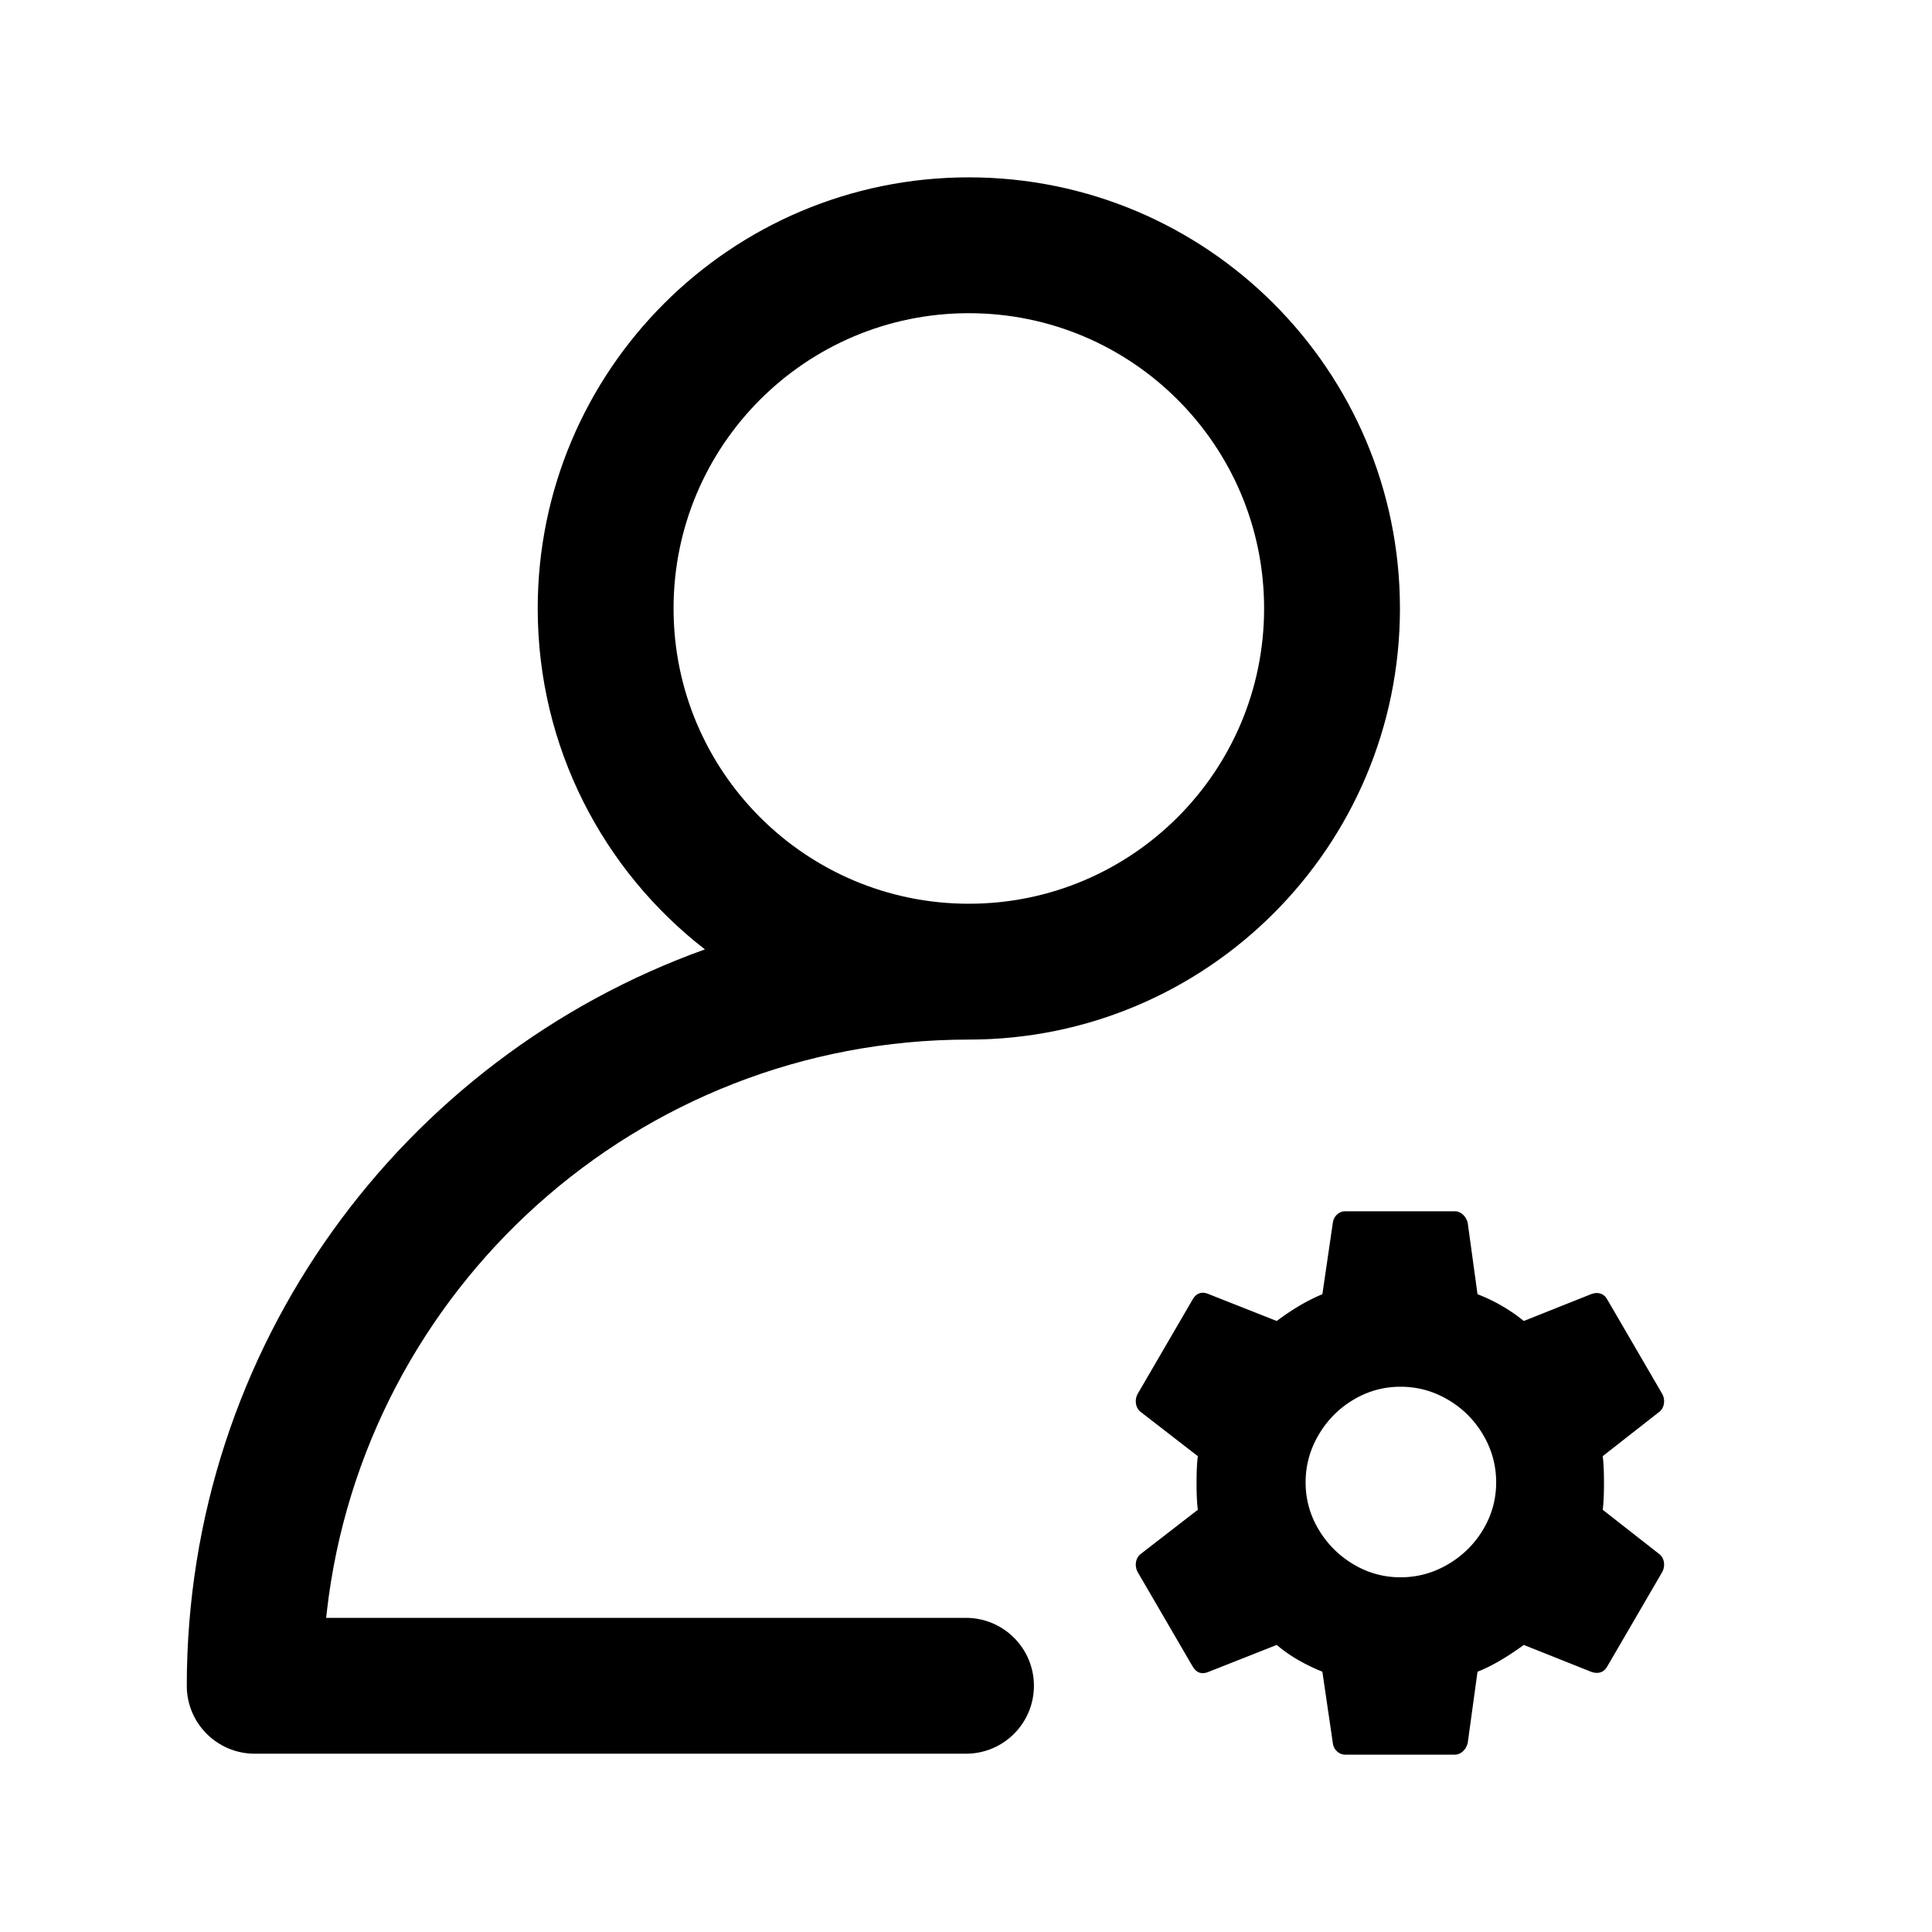 <?xml version="1.0" standalone="no"?><!DOCTYPE svg PUBLIC "-//W3C//DTD SVG 1.1//EN" "http://www.w3.org/Graphics/SVG/1.1/DTD/svg11.dtd"><svg t="1661631581837" class="icon" viewBox="0 0 1024 1024" version="1.1" xmlns="http://www.w3.org/2000/svg" p-id="4088" xmlns:xlink="http://www.w3.org/1999/xlink" width="128" height="128"><defs><style type="text/css"></style></defs><path d="M513.5 94C639.697 94 742 196.303 742 322.5S639.697 551 513.5 551c-175.917 0-320.857 132.626-340.286 303.344l-0.334 3.156H512c19.683 0 35.677 15.797 35.995 35.405l0.005 0.595c0 19.683-15.797 35.677-35.405 35.995l-0.595 0.005H135c-19.882 0-36-16.118-36-36 0-179.84 114.53-332.93 274.632-390.309l0.002 0.015C319.71 461.41 285 396.008 285 322.5 285 196.303 387.303 94 513.5 94z m0 72C427.067 166 357 236.067 357 322.5S427.067 479 513.5 479 670 408.933 670 322.5 599.933 166 513.5 166z" p-id="4089"></path><path d="M771.023 930c1.612 0 3.052-0.577 4.319-1.73 1.266-1.155 2.13-2.655 2.59-4.5l5.183-37.732c7.141-2.769 15.318-7.5 24.532-14.192l35.587 14.192c1.843 0.693 3.513 0.808 5.01 0.347 1.497-0.462 2.706-1.5 3.628-3.116l29.022-49.846a8.176 8.176 0 0 0 1.037-5.192c-0.23-1.846-1.037-3.346-2.419-4.5l-30.059-23.539c0.46-3.23 0.691-7.961 0.691-14.192 0-6.23-0.23-10.962-0.69-14.192l30.058-23.539c1.382-1.154 2.189-2.654 2.419-4.5a8.176 8.176 0 0 0-1.037-5.192l-29.022-49.846c-0.922-1.616-2.131-2.654-3.628-3.116-1.497-0.461-3.167-0.346-5.01 0.347l-35.587 14.192c-7.371-6-15.548-10.73-24.532-14.192l-5.182-37.731c-0.46-1.846-1.325-3.346-2.591-4.5-1.267-1.154-2.707-1.731-4.32-1.731h-58.045c-1.612 0-3.052 0.577-4.319 1.73-1.266 1.155-2.015 2.655-2.245 4.5l-5.528 37.732c-7.832 3.23-15.894 7.961-24.186 14.192l-35.933-14.192c-3.685-1.616-6.565-0.693-8.638 2.769l-29.022 49.846a8.176 8.176 0 0 0-1.037 5.192c0.23 1.846 1.037 3.346 2.419 4.5l30.404 23.539c-0.46 3.23-0.69 7.961-0.69 14.192v0.804c0.02 5.835 0.25 10.298 0.69 13.388l-30.404 23.539c-1.382 1.154-2.189 2.654-2.419 4.5a8.176 8.176 0 0 0 1.037 5.192l29.022 49.846c2.073 3.462 4.953 4.385 8.638 2.77l35.933-14.193c6.45 5.539 14.511 10.27 24.186 14.192l5.528 37.731c0.23 1.846 0.979 3.346 2.245 4.5 1.267 1.154 2.707 1.731 4.32 1.731h58.045z m-28.695-94c-8.963 0-17.293-2.298-24.992-6.894-7.698-4.596-13.846-10.744-18.442-18.442-4.596-7.699-6.894-16.03-6.894-24.992s2.298-17.35 6.894-25.163c4.596-7.814 10.744-14.019 18.442-18.615 7.699-4.596 16.03-6.894 24.992-6.894s17.35 2.298 25.163 6.894c7.814 4.596 14.019 10.801 18.615 18.615 4.596 7.813 6.894 16.2 6.894 25.163 0 8.963-2.298 17.293-6.894 24.992-4.596 7.698-10.801 13.846-18.615 18.442-7.813 4.596-16.2 6.894-25.163 6.894z" p-id="4090"></path></svg>